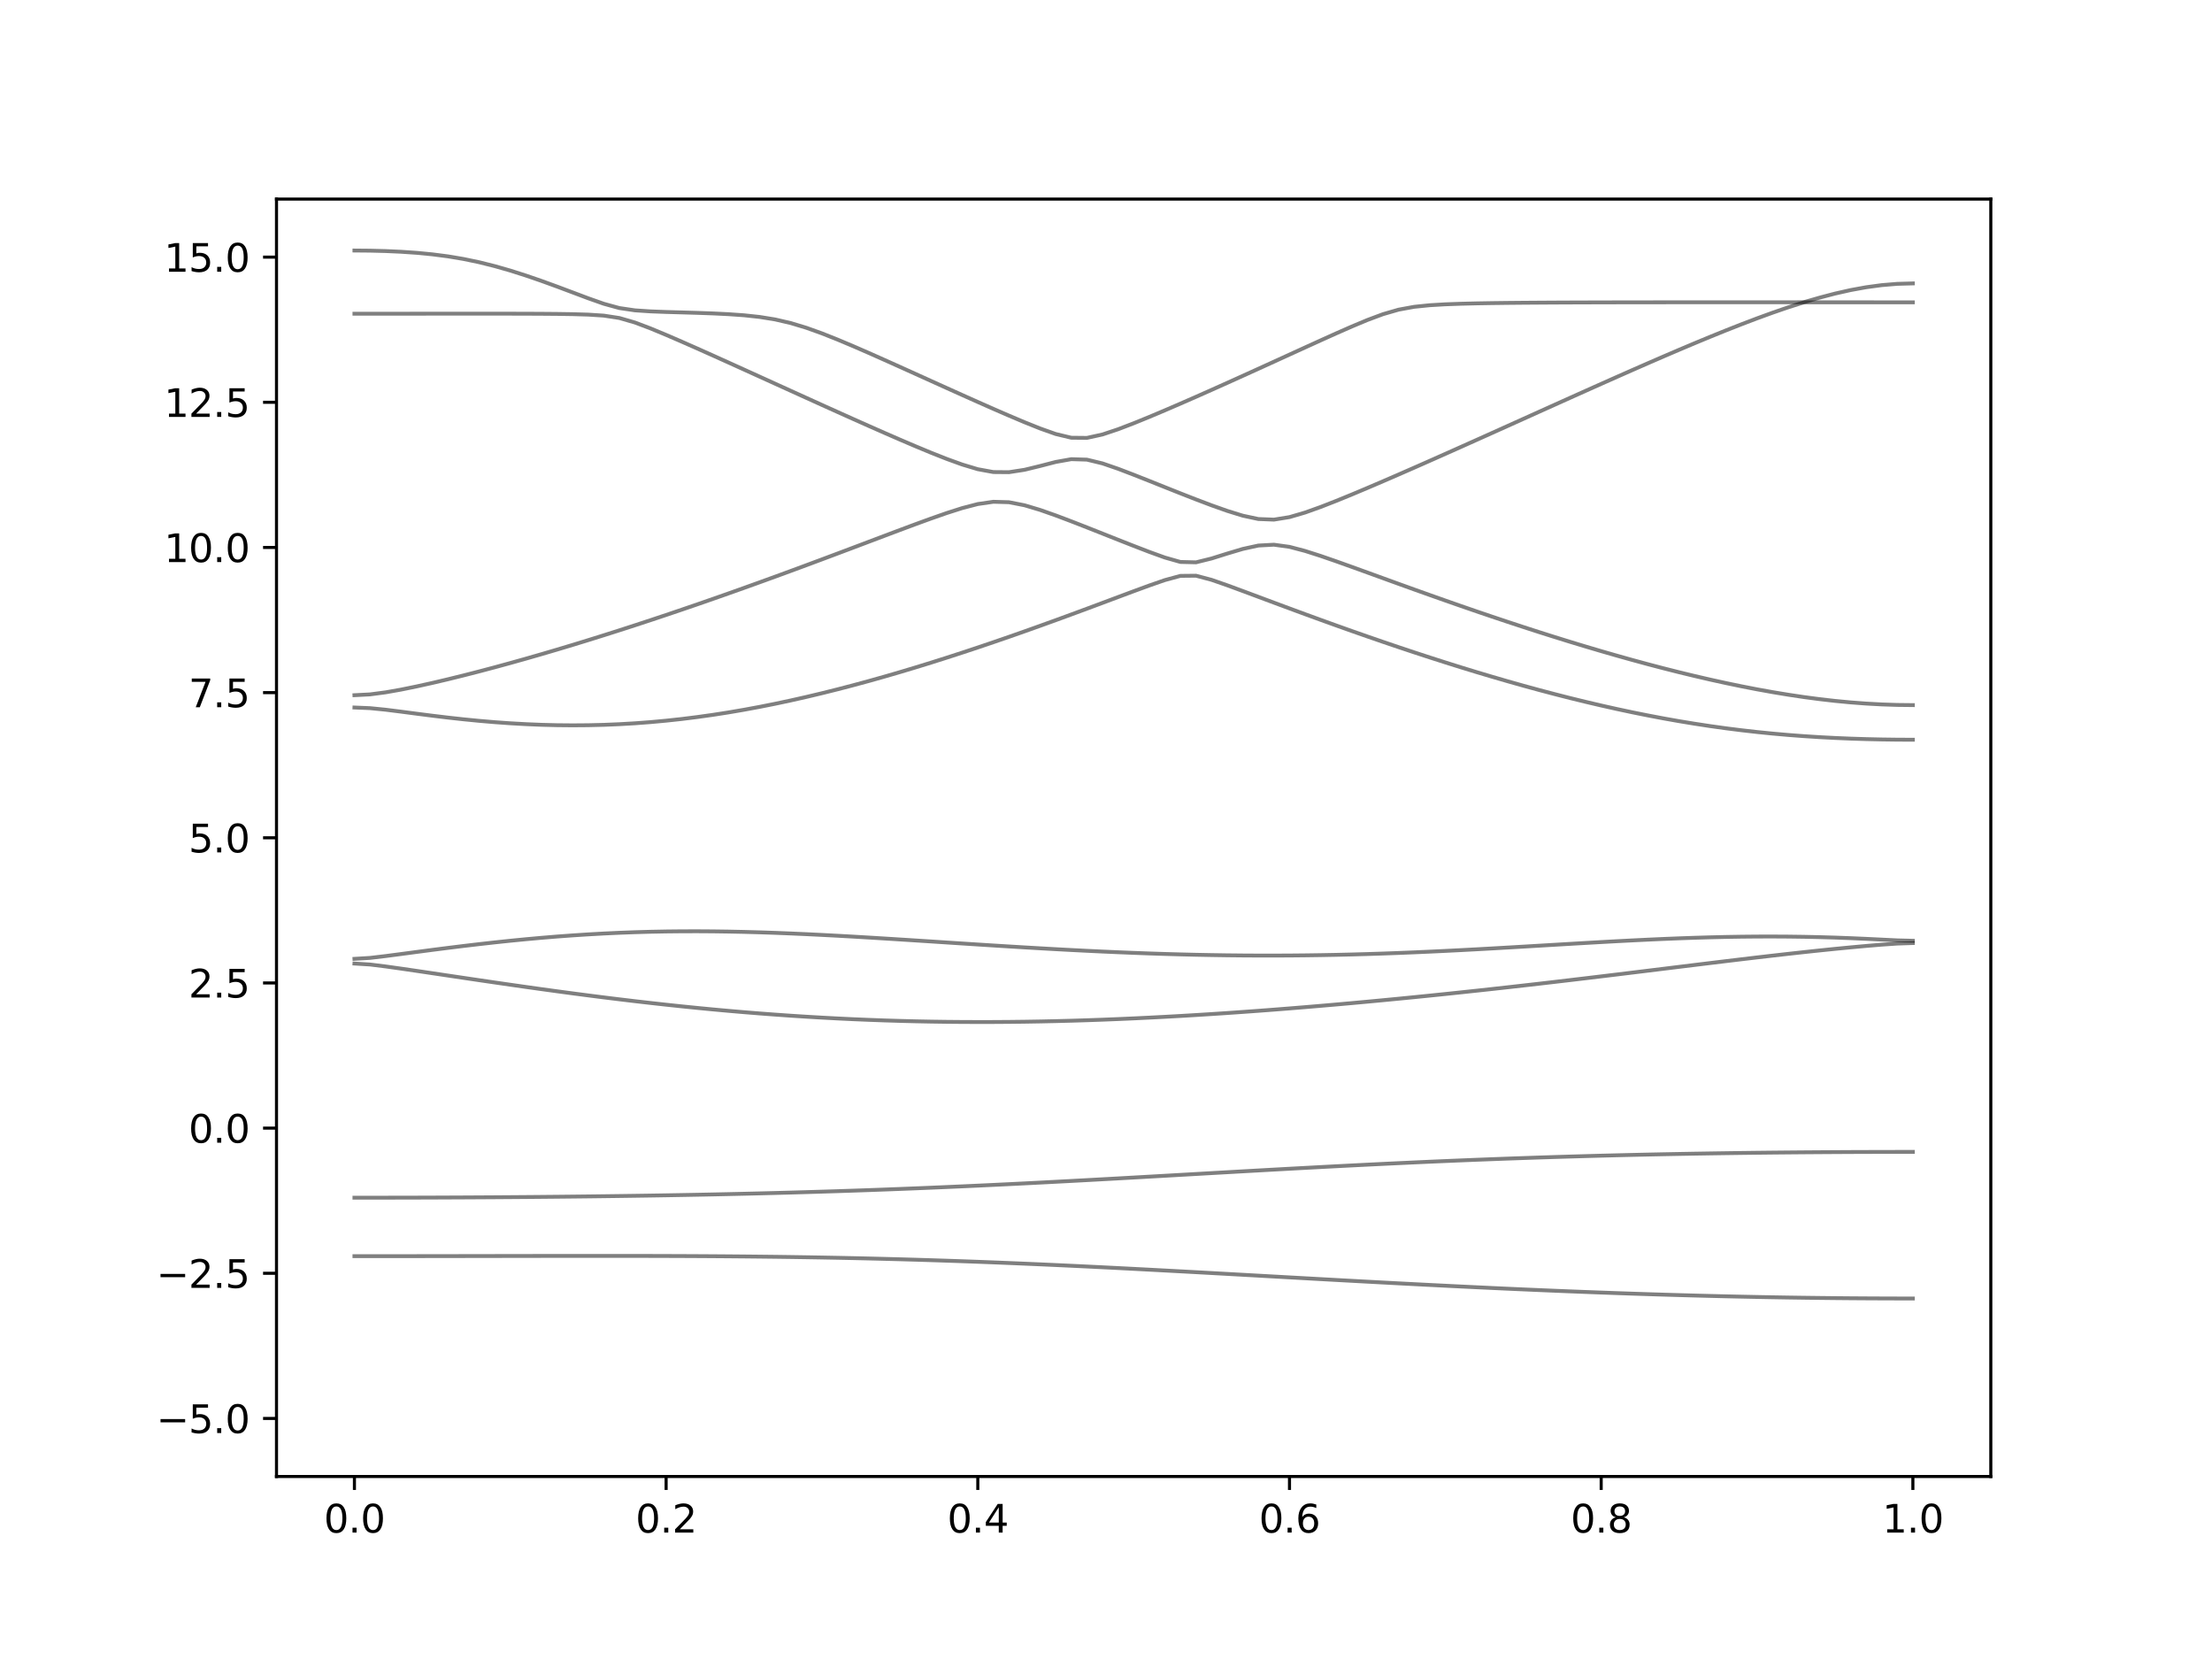 <?xml version="1.0" encoding="utf-8" standalone="no"?>
<!DOCTYPE svg PUBLIC "-//W3C//DTD SVG 1.1//EN"
  "http://www.w3.org/Graphics/SVG/1.1/DTD/svg11.dtd">
<svg xmlns:xlink="http://www.w3.org/1999/xlink" width="576pt" height="432pt" viewBox="0 0 576 432" xmlns="http://www.w3.org/2000/svg" version="1.1">
 <defs>
  <style type="text/css">*{stroke-linejoin: round; stroke-linecap: butt}</style>
 </defs>
 <g id="figure_1">
  <g id="patch_1">
   <path d="M 0 432 
L 576 432 
L 576 0 
L 0 0 
z
" style="fill: #ffffff"/>
  </g>
  <g id="axes_1">
   <g id="patch_2">
    <path d="M 72 384.48 
L 518.4 384.48 
L 518.4 51.84 
L 72 51.84 
z
" style="fill: #ffffff"/>
   </g>
   <g id="matplotlib.axis_1">
    <g id="xtick_1">
     <g id="line2d_1">
      <defs>
       <path id="mac1119eb50" d="M 0 0 
L 0 3.5 
" style="stroke: #000000; stroke-width: 0.8"/>
      </defs>
      <g>
       <use xlink:href="#mac1119eb50" x="92.291" y="384.48" style="stroke: #000000; stroke-width: 0.8"/>
      </g>
     </g>
     <g id="text_1">
      <!-- 0.0 -->
      <g transform="translate(84.339 399.078) scale(0.1 -0.1)">
       <defs>
        <path id="DejaVuSans-30" d="M 2034 4250 
Q 1547 4250 1301 3770 
Q 1056 3291 1056 2328 
Q 1056 1369 1301 889 
Q 1547 409 2034 409 
Q 2525 409 2770 889 
Q 3016 1369 3016 2328 
Q 3016 3291 2770 3770 
Q 2525 4250 2034 4250 
z
M 2034 4750 
Q 2819 4750 3233 4129 
Q 3647 3509 3647 2328 
Q 3647 1150 3233 529 
Q 2819 -91 2034 -91 
Q 1250 -91 836 529 
Q 422 1150 422 2328 
Q 422 3509 836 4129 
Q 1250 4750 2034 4750 
z
" transform="scale(0.016)"/>
        <path id="DejaVuSans-2e" d="M 684 794 
L 1344 794 
L 1344 0 
L 684 0 
L 684 794 
z
" transform="scale(0.016)"/>
       </defs>
       <use xlink:href="#DejaVuSans-30"/>
       <use xlink:href="#DejaVuSans-2e" x="63.623"/>
       <use xlink:href="#DejaVuSans-30" x="95.41"/>
      </g>
     </g>
    </g>
    <g id="xtick_2">
     <g id="line2d_2">
      <g>
       <use xlink:href="#mac1119eb50" x="173.455" y="384.48" style="stroke: #000000; stroke-width: 0.8"/>
      </g>
     </g>
     <g id="text_2">
      <!-- 0.2 -->
      <g transform="translate(165.503 399.078) scale(0.1 -0.1)">
       <defs>
        <path id="DejaVuSans-32" d="M 1228 531 
L 3431 531 
L 3431 0 
L 469 0 
L 469 531 
Q 828 903 1448 1529 
Q 2069 2156 2228 2338 
Q 2531 2678 2651 2914 
Q 2772 3150 2772 3378 
Q 2772 3750 2511 3984 
Q 2250 4219 1831 4219 
Q 1534 4219 1204 4116 
Q 875 4013 500 3803 
L 500 4441 
Q 881 4594 1212 4672 
Q 1544 4750 1819 4750 
Q 2544 4750 2975 4387 
Q 3406 4025 3406 3419 
Q 3406 3131 3298 2873 
Q 3191 2616 2906 2266 
Q 2828 2175 2409 1742 
Q 1991 1309 1228 531 
z
" transform="scale(0.016)"/>
       </defs>
       <use xlink:href="#DejaVuSans-30"/>
       <use xlink:href="#DejaVuSans-2e" x="63.623"/>
       <use xlink:href="#DejaVuSans-32" x="95.41"/>
      </g>
     </g>
    </g>
    <g id="xtick_3">
     <g id="line2d_3">
      <g>
       <use xlink:href="#mac1119eb50" x="254.618" y="384.48" style="stroke: #000000; stroke-width: 0.8"/>
      </g>
     </g>
     <g id="text_3">
      <!-- 0.4 -->
      <g transform="translate(246.667 399.078) scale(0.1 -0.1)">
       <defs>
        <path id="DejaVuSans-34" d="M 2419 4116 
L 825 1625 
L 2419 1625 
L 2419 4116 
z
M 2253 4666 
L 3047 4666 
L 3047 1625 
L 3713 1625 
L 3713 1100 
L 3047 1100 
L 3047 0 
L 2419 0 
L 2419 1100 
L 313 1100 
L 313 1709 
L 2253 4666 
z
" transform="scale(0.016)"/>
       </defs>
       <use xlink:href="#DejaVuSans-30"/>
       <use xlink:href="#DejaVuSans-2e" x="63.623"/>
       <use xlink:href="#DejaVuSans-34" x="95.41"/>
      </g>
     </g>
    </g>
    <g id="xtick_4">
     <g id="line2d_4">
      <g>
       <use xlink:href="#mac1119eb50" x="335.782" y="384.48" style="stroke: #000000; stroke-width: 0.8"/>
      </g>
     </g>
     <g id="text_4">
      <!-- 0.6 -->
      <g transform="translate(327.83 399.078) scale(0.1 -0.1)">
       <defs>
        <path id="DejaVuSans-36" d="M 2113 2584 
Q 1688 2584 1439 2293 
Q 1191 2003 1191 1497 
Q 1191 994 1439 701 
Q 1688 409 2113 409 
Q 2538 409 2786 701 
Q 3034 994 3034 1497 
Q 3034 2003 2786 2293 
Q 2538 2584 2113 2584 
z
M 3366 4563 
L 3366 3988 
Q 3128 4100 2886 4159 
Q 2644 4219 2406 4219 
Q 1781 4219 1451 3797 
Q 1122 3375 1075 2522 
Q 1259 2794 1537 2939 
Q 1816 3084 2150 3084 
Q 2853 3084 3261 2657 
Q 3669 2231 3669 1497 
Q 3669 778 3244 343 
Q 2819 -91 2113 -91 
Q 1303 -91 875 529 
Q 447 1150 447 2328 
Q 447 3434 972 4092 
Q 1497 4750 2381 4750 
Q 2619 4750 2861 4703 
Q 3103 4656 3366 4563 
z
" transform="scale(0.016)"/>
       </defs>
       <use xlink:href="#DejaVuSans-30"/>
       <use xlink:href="#DejaVuSans-2e" x="63.623"/>
       <use xlink:href="#DejaVuSans-36" x="95.41"/>
      </g>
     </g>
    </g>
    <g id="xtick_5">
     <g id="line2d_5">
      <g>
       <use xlink:href="#mac1119eb50" x="416.945" y="384.48" style="stroke: #000000; stroke-width: 0.8"/>
      </g>
     </g>
     <g id="text_5">
      <!-- 0.8 -->
      <g transform="translate(408.994 399.078) scale(0.1 -0.1)">
       <defs>
        <path id="DejaVuSans-38" d="M 2034 2216 
Q 1584 2216 1326 1975 
Q 1069 1734 1069 1313 
Q 1069 891 1326 650 
Q 1584 409 2034 409 
Q 2484 409 2743 651 
Q 3003 894 3003 1313 
Q 3003 1734 2745 1975 
Q 2488 2216 2034 2216 
z
M 1403 2484 
Q 997 2584 770 2862 
Q 544 3141 544 3541 
Q 544 4100 942 4425 
Q 1341 4750 2034 4750 
Q 2731 4750 3128 4425 
Q 3525 4100 3525 3541 
Q 3525 3141 3298 2862 
Q 3072 2584 2669 2484 
Q 3125 2378 3379 2068 
Q 3634 1759 3634 1313 
Q 3634 634 3220 271 
Q 2806 -91 2034 -91 
Q 1263 -91 848 271 
Q 434 634 434 1313 
Q 434 1759 690 2068 
Q 947 2378 1403 2484 
z
M 1172 3481 
Q 1172 3119 1398 2916 
Q 1625 2713 2034 2713 
Q 2441 2713 2670 2916 
Q 2900 3119 2900 3481 
Q 2900 3844 2670 4047 
Q 2441 4250 2034 4250 
Q 1625 4250 1398 4047 
Q 1172 3844 1172 3481 
z
" transform="scale(0.016)"/>
       </defs>
       <use xlink:href="#DejaVuSans-30"/>
       <use xlink:href="#DejaVuSans-2e" x="63.623"/>
       <use xlink:href="#DejaVuSans-38" x="95.41"/>
      </g>
     </g>
    </g>
    <g id="xtick_6">
     <g id="line2d_6">
      <g>
       <use xlink:href="#mac1119eb50" x="498.109" y="384.48" style="stroke: #000000; stroke-width: 0.8"/>
      </g>
     </g>
     <g id="text_6">
      <!-- 1.0 -->
      <g transform="translate(490.158 399.078) scale(0.1 -0.1)">
       <defs>
        <path id="DejaVuSans-31" d="M 794 531 
L 1825 531 
L 1825 4091 
L 703 3866 
L 703 4441 
L 1819 4666 
L 2450 4666 
L 2450 531 
L 3481 531 
L 3481 0 
L 794 0 
L 794 531 
z
" transform="scale(0.016)"/>
       </defs>
       <use xlink:href="#DejaVuSans-31"/>
       <use xlink:href="#DejaVuSans-2e" x="63.623"/>
       <use xlink:href="#DejaVuSans-30" x="95.41"/>
      </g>
     </g>
    </g>
   </g>
   <g id="matplotlib.axis_2">
    <g id="ytick_1">
     <g id="line2d_7">
      <defs>
       <path id="m97a6ce54f8" d="M 0 0 
L -3.5 0 
" style="stroke: #000000; stroke-width: 0.8"/>
      </defs>
      <g>
       <use xlink:href="#m97a6ce54f8" x="72" y="369.36" style="stroke: #000000; stroke-width: 0.8"/>
      </g>
     </g>
     <g id="text_7">
      <!-- −5.0 -->
      <g transform="translate(40.717 373.159) scale(0.1 -0.1)">
       <defs>
        <path id="DejaVuSans-2212" d="M 678 2272 
L 4684 2272 
L 4684 1741 
L 678 1741 
L 678 2272 
z
" transform="scale(0.016)"/>
        <path id="DejaVuSans-35" d="M 691 4666 
L 3169 4666 
L 3169 4134 
L 1269 4134 
L 1269 2991 
Q 1406 3038 1543 3061 
Q 1681 3084 1819 3084 
Q 2600 3084 3056 2656 
Q 3513 2228 3513 1497 
Q 3513 744 3044 326 
Q 2575 -91 1722 -91 
Q 1428 -91 1123 -41 
Q 819 9 494 109 
L 494 744 
Q 775 591 1075 516 
Q 1375 441 1709 441 
Q 2250 441 2565 725 
Q 2881 1009 2881 1497 
Q 2881 1984 2565 2268 
Q 2250 2553 1709 2553 
Q 1456 2553 1204 2497 
Q 953 2441 691 2322 
L 691 4666 
z
" transform="scale(0.016)"/>
       </defs>
       <use xlink:href="#DejaVuSans-2212"/>
       <use xlink:href="#DejaVuSans-35" x="83.789"/>
       <use xlink:href="#DejaVuSans-2e" x="147.412"/>
       <use xlink:href="#DejaVuSans-30" x="179.199"/>
      </g>
     </g>
    </g>
    <g id="ytick_2">
     <g id="line2d_8">
      <g>
       <use xlink:href="#m97a6ce54f8" x="72" y="331.56" style="stroke: #000000; stroke-width: 0.8"/>
      </g>
     </g>
     <g id="text_8">
      <!-- −2.5 -->
      <g transform="translate(40.717 335.359) scale(0.1 -0.1)">
       <use xlink:href="#DejaVuSans-2212"/>
       <use xlink:href="#DejaVuSans-32" x="83.789"/>
       <use xlink:href="#DejaVuSans-2e" x="147.412"/>
       <use xlink:href="#DejaVuSans-35" x="179.199"/>
      </g>
     </g>
    </g>
    <g id="ytick_3">
     <g id="line2d_9">
      <g>
       <use xlink:href="#m97a6ce54f8" x="72" y="293.76" style="stroke: #000000; stroke-width: 0.8"/>
      </g>
     </g>
     <g id="text_9">
      <!-- 0.0 -->
      <g transform="translate(49.097 297.559) scale(0.1 -0.1)">
       <use xlink:href="#DejaVuSans-30"/>
       <use xlink:href="#DejaVuSans-2e" x="63.623"/>
       <use xlink:href="#DejaVuSans-30" x="95.41"/>
      </g>
     </g>
    </g>
    <g id="ytick_4">
     <g id="line2d_10">
      <g>
       <use xlink:href="#m97a6ce54f8" x="72" y="255.96" style="stroke: #000000; stroke-width: 0.8"/>
      </g>
     </g>
     <g id="text_10">
      <!-- 2.5 -->
      <g transform="translate(49.097 259.759) scale(0.1 -0.1)">
       <use xlink:href="#DejaVuSans-32"/>
       <use xlink:href="#DejaVuSans-2e" x="63.623"/>
       <use xlink:href="#DejaVuSans-35" x="95.41"/>
      </g>
     </g>
    </g>
    <g id="ytick_5">
     <g id="line2d_11">
      <g>
       <use xlink:href="#m97a6ce54f8" x="72" y="218.16" style="stroke: #000000; stroke-width: 0.8"/>
      </g>
     </g>
     <g id="text_11">
      <!-- 5.0 -->
      <g transform="translate(49.097 221.959) scale(0.1 -0.1)">
       <use xlink:href="#DejaVuSans-35"/>
       <use xlink:href="#DejaVuSans-2e" x="63.623"/>
       <use xlink:href="#DejaVuSans-30" x="95.41"/>
      </g>
     </g>
    </g>
    <g id="ytick_6">
     <g id="line2d_12">
      <g>
       <use xlink:href="#m97a6ce54f8" x="72" y="180.36" style="stroke: #000000; stroke-width: 0.8"/>
      </g>
     </g>
     <g id="text_12">
      <!-- 7.5 -->
      <g transform="translate(49.097 184.159) scale(0.1 -0.1)">
       <defs>
        <path id="DejaVuSans-37" d="M 525 4666 
L 3525 4666 
L 3525 4397 
L 1831 0 
L 1172 0 
L 2766 4134 
L 525 4134 
L 525 4666 
z
" transform="scale(0.016)"/>
       </defs>
       <use xlink:href="#DejaVuSans-37"/>
       <use xlink:href="#DejaVuSans-2e" x="63.623"/>
       <use xlink:href="#DejaVuSans-35" x="95.41"/>
      </g>
     </g>
    </g>
    <g id="ytick_7">
     <g id="line2d_13">
      <g>
       <use xlink:href="#m97a6ce54f8" x="72" y="142.56" style="stroke: #000000; stroke-width: 0.8"/>
      </g>
     </g>
     <g id="text_13">
      <!-- 10.0 -->
      <g transform="translate(42.734 146.359) scale(0.1 -0.1)">
       <use xlink:href="#DejaVuSans-31"/>
       <use xlink:href="#DejaVuSans-30" x="63.623"/>
       <use xlink:href="#DejaVuSans-2e" x="127.246"/>
       <use xlink:href="#DejaVuSans-30" x="159.033"/>
      </g>
     </g>
    </g>
    <g id="ytick_8">
     <g id="line2d_14">
      <g>
       <use xlink:href="#m97a6ce54f8" x="72" y="104.76" style="stroke: #000000; stroke-width: 0.8"/>
      </g>
     </g>
     <g id="text_14">
      <!-- 12.5 -->
      <g transform="translate(42.734 108.559) scale(0.1 -0.1)">
       <use xlink:href="#DejaVuSans-31"/>
       <use xlink:href="#DejaVuSans-32" x="63.623"/>
       <use xlink:href="#DejaVuSans-2e" x="127.246"/>
       <use xlink:href="#DejaVuSans-35" x="159.033"/>
      </g>
     </g>
    </g>
    <g id="ytick_9">
     <g id="line2d_15">
      <g>
       <use xlink:href="#m97a6ce54f8" x="72" y="66.96" style="stroke: #000000; stroke-width: 0.8"/>
      </g>
     </g>
     <g id="text_15">
      <!-- 15.0 -->
      <g transform="translate(42.734 70.759) scale(0.1 -0.1)">
       <use xlink:href="#DejaVuSans-31"/>
       <use xlink:href="#DejaVuSans-35" x="63.623"/>
       <use xlink:href="#DejaVuSans-2e" x="127.246"/>
       <use xlink:href="#DejaVuSans-30" x="159.033"/>
      </g>
     </g>
    </g>
   </g>
   <g id="line2d_16">
    <path d="M 92.291 327.1 
L 96.349 327.1 
L 100.407 327.098 
L 104.465 327.095 
L 108.524 327.092 
L 112.582 327.088 
L 116.64 327.081 
L 120.698 327.075 
L 124.756 327.069 
L 128.815 327.062 
L 132.873 327.056 
L 136.931 327.048 
L 140.989 327.044 
L 145.047 327.038 
L 149.105 327.035 
L 153.164 327.032 
L 157.222 327.032 
L 161.28 327.033 
L 165.338 327.038 
L 169.396 327.045 
L 173.455 327.056 
L 177.513 327.071 
L 181.571 327.091 
L 185.629 327.115 
L 189.687 327.145 
L 193.745 327.18 
L 197.804 327.221 
L 201.862 327.267 
L 205.92 327.322 
L 209.978 327.384 
L 214.036 327.452 
L 218.095 327.527 
L 222.153 327.611 
L 226.211 327.703 
L 230.269 327.803 
L 234.327 327.91 
L 238.385 328.026 
L 242.444 328.15 
L 246.502 328.282 
L 250.56 328.421 
L 254.618 328.569 
L 258.676 328.723 
L 262.735 328.887 
L 266.793 329.056 
L 270.851 329.232 
L 274.909 329.414 
L 278.967 329.602 
L 283.025 329.795 
L 287.084 329.995 
L 291.142 330.199 
L 295.2 330.408 
L 299.258 330.62 
L 303.316 330.836 
L 307.375 331.053 
L 311.433 331.274 
L 315.491 331.498 
L 319.549 331.722 
L 323.607 331.949 
L 327.665 332.175 
L 331.724 332.402 
L 335.782 332.629 
L 339.84 332.854 
L 343.898 333.08 
L 347.956 333.303 
L 352.015 333.526 
L 356.073 333.746 
L 360.131 333.964 
L 364.189 334.179 
L 368.247 334.39 
L 372.305 334.598 
L 376.364 334.802 
L 380.422 335.003 
L 384.48 335.198 
L 388.538 335.39 
L 392.596 335.576 
L 396.655 335.757 
L 400.713 335.933 
L 404.771 336.104 
L 408.829 336.268 
L 412.887 336.427 
L 416.945 336.578 
L 421.004 336.725 
L 425.062 336.864 
L 429.12 336.997 
L 433.178 337.123 
L 437.236 337.242 
L 441.295 337.354 
L 445.353 337.458 
L 449.411 337.557 
L 453.469 337.646 
L 457.527 337.729 
L 461.585 337.803 
L 465.644 337.871 
L 469.702 337.93 
L 473.76 337.981 
L 477.818 338.025 
L 481.876 338.062 
L 485.935 338.089 
L 489.993 338.108 
L 494.051 338.121 
L 498.109 338.125 
" clip-path="url(#pba75ee2665)" style="fill: none; stroke: #000000; stroke-opacity: 0.5; stroke-linecap: square"/>
   </g>
   <g id="line2d_17">
    <path d="M 92.291 311.878 
L 96.349 311.877 
L 100.407 311.872 
L 104.465 311.866 
L 108.524 311.856 
L 112.582 311.844 
L 116.64 311.827 
L 120.698 311.809 
L 124.756 311.786 
L 128.815 311.762 
L 132.873 311.733 
L 136.931 311.703 
L 140.989 311.668 
L 145.047 311.63 
L 149.105 311.588 
L 153.164 311.543 
L 157.222 311.493 
L 161.28 311.44 
L 165.338 311.382 
L 169.396 311.322 
L 173.455 311.255 
L 177.513 311.184 
L 181.571 311.109 
L 185.629 311.029 
L 189.687 310.942 
L 193.745 310.85 
L 197.804 310.753 
L 201.862 310.651 
L 205.92 310.542 
L 209.978 310.425 
L 214.036 310.304 
L 218.095 310.177 
L 222.153 310.043 
L 226.211 309.902 
L 230.269 309.755 
L 234.327 309.601 
L 238.385 309.441 
L 242.444 309.275 
L 246.502 309.101 
L 250.56 308.922 
L 254.618 308.738 
L 258.676 308.547 
L 262.735 308.351 
L 266.793 308.15 
L 270.851 307.943 
L 274.909 307.732 
L 278.967 307.518 
L 283.025 307.3 
L 287.084 307.078 
L 291.142 306.854 
L 295.2 306.627 
L 299.258 306.397 
L 303.316 306.167 
L 307.375 305.936 
L 311.433 305.705 
L 315.491 305.473 
L 319.549 305.244 
L 323.607 305.014 
L 327.665 304.786 
L 331.724 304.56 
L 335.782 304.336 
L 339.84 304.117 
L 343.898 303.899 
L 347.956 303.686 
L 352.015 303.478 
L 356.073 303.275 
L 360.131 303.075 
L 364.189 302.882 
L 368.247 302.694 
L 372.305 302.511 
L 376.364 302.336 
L 380.422 302.165 
L 384.48 302.002 
L 388.538 301.846 
L 392.596 301.695 
L 396.655 301.553 
L 400.713 301.415 
L 404.771 301.285 
L 408.829 301.163 
L 412.887 301.046 
L 416.945 300.936 
L 421.004 300.833 
L 425.062 300.736 
L 429.12 300.646 
L 433.178 300.561 
L 437.236 300.484 
L 441.295 300.411 
L 445.353 300.345 
L 449.411 300.284 
L 453.469 300.228 
L 457.527 300.178 
L 461.585 300.133 
L 465.644 300.094 
L 469.702 300.059 
L 473.76 300.03 
L 477.818 300.005 
L 481.876 299.983 
L 485.935 299.968 
L 489.993 299.958 
L 494.051 299.95 
L 498.109 299.949 
" clip-path="url(#pba75ee2665)" style="fill: none; stroke: #000000; stroke-opacity: 0.5; stroke-linecap: square"/>
   </g>
   <g id="line2d_18">
    <path d="M 92.291 250.904 
L 96.349 251.155 
L 100.407 251.658 
L 104.465 252.23 
L 108.524 252.823 
L 112.582 253.426 
L 116.64 254.031 
L 120.698 254.635 
L 124.756 255.236 
L 128.815 255.831 
L 132.873 256.42 
L 136.931 257 
L 140.989 257.569 
L 145.047 258.127 
L 149.105 258.673 
L 153.164 259.203 
L 157.222 259.72 
L 161.28 260.221 
L 165.338 260.706 
L 169.396 261.172 
L 173.455 261.621 
L 177.513 262.052 
L 181.571 262.462 
L 185.629 262.852 
L 189.687 263.222 
L 193.745 263.571 
L 197.804 263.898 
L 201.862 264.203 
L 205.92 264.488 
L 209.978 264.749 
L 214.036 264.988 
L 218.095 265.204 
L 222.153 265.398 
L 226.211 265.567 
L 230.269 265.715 
L 234.327 265.841 
L 238.385 265.944 
L 242.444 266.025 
L 246.502 266.083 
L 250.56 266.119 
L 254.618 266.134 
L 258.676 266.128 
L 262.735 266.101 
L 266.793 266.054 
L 270.851 265.986 
L 274.909 265.898 
L 278.967 265.793 
L 283.025 265.667 
L 287.084 265.523 
L 291.142 265.363 
L 295.2 265.185 
L 299.258 264.99 
L 303.316 264.779 
L 307.375 264.554 
L 311.433 264.314 
L 315.491 264.058 
L 319.549 263.791 
L 323.607 263.508 
L 327.665 263.215 
L 331.724 262.908 
L 335.782 262.589 
L 339.84 262.259 
L 343.898 261.917 
L 347.956 261.566 
L 352.015 261.205 
L 356.073 260.833 
L 360.131 260.452 
L 364.189 260.061 
L 368.247 259.661 
L 372.305 259.253 
L 376.364 258.836 
L 380.422 258.409 
L 384.48 257.975 
L 388.538 257.534 
L 392.596 257.085 
L 396.655 256.627 
L 400.713 256.164 
L 404.771 255.692 
L 408.829 255.216 
L 412.887 254.734 
L 416.945 254.247 
L 421.004 253.756 
L 425.062 253.261 
L 429.12 252.764 
L 433.178 252.266 
L 437.236 251.767 
L 441.295 251.268 
L 445.353 250.772 
L 449.411 250.281 
L 453.469 249.794 
L 457.527 249.313 
L 461.585 248.843 
L 465.644 248.382 
L 469.702 247.934 
L 473.76 247.502 
L 477.818 247.086 
L 481.876 246.693 
L 485.935 246.323 
L 489.993 245.985 
L 494.051 245.704 
L 498.109 245.57 
" clip-path="url(#pba75ee2665)" style="fill: none; stroke: #000000; stroke-opacity: 0.5; stroke-linecap: square"/>
   </g>
   <g id="line2d_19">
    <path d="M 92.291 249.681 
L 96.349 249.436 
L 100.407 248.955 
L 104.465 248.423 
L 108.524 247.883 
L 112.582 247.349 
L 116.64 246.831 
L 120.698 246.33 
L 124.756 245.851 
L 128.815 245.397 
L 132.873 244.969 
L 136.931 244.572 
L 140.989 244.206 
L 145.047 243.872 
L 149.105 243.574 
L 153.164 243.311 
L 157.222 243.085 
L 161.28 242.896 
L 165.338 242.744 
L 169.396 242.63 
L 173.455 242.552 
L 177.513 242.509 
L 181.571 242.5 
L 185.629 242.526 
L 189.687 242.582 
L 193.745 242.666 
L 197.804 242.778 
L 201.862 242.914 
L 205.92 243.075 
L 209.978 243.255 
L 214.036 243.453 
L 218.095 243.666 
L 222.153 243.893 
L 226.211 244.132 
L 230.269 244.38 
L 234.327 244.634 
L 238.385 244.894 
L 242.444 245.155 
L 246.502 245.42 
L 250.56 245.683 
L 254.618 245.945 
L 258.676 246.202 
L 262.735 246.454 
L 266.793 246.699 
L 270.851 246.936 
L 274.909 247.165 
L 278.967 247.382 
L 283.025 247.588 
L 287.084 247.782 
L 291.142 247.96 
L 295.2 248.125 
L 299.258 248.275 
L 303.316 248.408 
L 307.375 248.522 
L 311.433 248.621 
L 315.491 248.699 
L 319.549 248.761 
L 323.607 248.802 
L 327.665 248.825 
L 331.724 248.826 
L 335.782 248.81 
L 339.84 248.772 
L 343.898 248.714 
L 347.956 248.639 
L 352.015 248.544 
L 356.073 248.43 
L 360.131 248.299 
L 364.189 248.151 
L 368.247 247.986 
L 372.305 247.807 
L 376.364 247.615 
L 380.422 247.41 
L 384.48 247.195 
L 388.538 246.97 
L 392.596 246.738 
L 396.655 246.501 
L 400.713 246.261 
L 404.771 246.02 
L 408.829 245.78 
L 412.887 245.544 
L 416.945 245.312 
L 421.004 245.09 
L 425.062 244.88 
L 429.12 244.682 
L 433.178 244.499 
L 437.236 244.336 
L 441.295 244.194 
L 445.353 244.074 
L 449.411 243.979 
L 453.469 243.912 
L 457.527 243.873 
L 461.585 243.864 
L 465.644 243.887 
L 469.702 243.941 
L 473.76 244.027 
L 477.818 244.145 
L 481.876 244.295 
L 485.935 244.472 
L 489.993 244.67 
L 494.051 244.868 
L 498.109 244.975 
" clip-path="url(#pba75ee2665)" style="fill: none; stroke: #000000; stroke-opacity: 0.5; stroke-linecap: square"/>
   </g>
   <g id="line2d_20">
    <path d="M 92.291 184.235 
L 96.349 184.402 
L 100.407 184.808 
L 104.465 185.318 
L 108.524 185.852 
L 112.582 186.37 
L 116.64 186.86 
L 120.698 187.306 
L 124.756 187.705 
L 128.815 188.052 
L 132.873 188.34 
L 136.931 188.569 
L 140.989 188.736 
L 145.047 188.839 
L 149.105 188.876 
L 153.164 188.844 
L 157.222 188.746 
L 161.28 188.578 
L 165.338 188.342 
L 169.396 188.036 
L 173.455 187.663 
L 177.513 187.223 
L 181.571 186.716 
L 185.629 186.146 
L 189.687 185.513 
L 193.745 184.819 
L 197.804 184.066 
L 201.862 183.257 
L 205.92 182.394 
L 209.978 181.479 
L 214.036 180.513 
L 218.095 179.5 
L 222.153 178.443 
L 226.211 177.342 
L 230.269 176.2 
L 234.327 175.02 
L 238.385 173.802 
L 242.444 172.551 
L 246.502 171.265 
L 250.56 169.948 
L 254.618 168.603 
L 258.676 167.228 
L 262.735 165.83 
L 266.793 164.405 
L 270.851 162.958 
L 274.909 161.492 
L 278.967 160.005 
L 283.025 158.506 
L 287.084 156.992 
L 291.142 155.472 
L 295.2 153.957 
L 299.258 152.467 
L 303.316 151.056 
L 307.375 149.955 
L 311.433 149.913 
L 315.491 150.991 
L 319.549 152.403 
L 323.607 153.897 
L 327.665 155.412 
L 331.724 156.929 
L 335.782 158.436 
L 339.84 159.931 
L 343.898 161.412 
L 347.956 162.874 
L 352.015 164.318 
L 356.073 165.74 
L 360.131 167.141 
L 364.189 168.518 
L 368.247 169.871 
L 372.305 171.197 
L 376.364 172.498 
L 380.422 173.771 
L 384.48 175.012 
L 388.538 176.223 
L 392.596 177.403 
L 396.655 178.549 
L 400.713 179.658 
L 404.771 180.73 
L 408.829 181.766 
L 412.887 182.76 
L 416.945 183.712 
L 421.004 184.621 
L 425.062 185.486 
L 429.12 186.302 
L 433.178 187.072 
L 437.236 187.791 
L 441.295 188.46 
L 445.353 189.078 
L 449.411 189.644 
L 453.469 190.156 
L 457.527 190.616 
L 461.585 191.024 
L 465.644 191.382 
L 469.702 191.689 
L 473.76 191.949 
L 477.818 192.163 
L 481.876 192.334 
L 485.935 192.462 
L 489.993 192.553 
L 494.051 192.607 
L 498.109 192.624 
" clip-path="url(#pba75ee2665)" style="fill: none; stroke: #000000; stroke-opacity: 0.5; stroke-linecap: square"/>
   </g>
   <g id="line2d_21">
    <path d="M 92.291 181.027 
L 96.349 180.818 
L 100.407 180.284 
L 104.465 179.565 
L 108.524 178.736 
L 112.582 177.836 
L 116.64 176.881 
L 120.698 175.88 
L 124.756 174.84 
L 128.815 173.765 
L 132.873 172.656 
L 136.931 171.518 
L 140.989 170.351 
L 145.047 169.158 
L 149.105 167.937 
L 153.164 166.693 
L 157.222 165.424 
L 161.28 164.135 
L 165.338 162.822 
L 169.396 161.489 
L 173.455 160.134 
L 177.513 158.761 
L 181.571 157.37 
L 185.629 155.961 
L 189.687 154.534 
L 193.745 153.091 
L 197.804 151.632 
L 201.862 150.159 
L 205.92 148.672 
L 209.978 147.172 
L 214.036 145.66 
L 218.095 144.139 
L 222.153 142.61 
L 226.211 141.077 
L 230.269 139.544 
L 234.327 138.015 
L 238.385 136.503 
L 242.444 135.023 
L 246.502 133.604 
L 250.56 132.307 
L 254.618 131.25 
L 258.676 130.661 
L 262.735 130.777 
L 266.793 131.574 
L 270.851 132.789 
L 274.909 134.218 
L 278.967 135.751 
L 283.025 137.335 
L 287.084 138.94 
L 291.142 140.551 
L 295.2 142.147 
L 299.258 143.708 
L 303.316 145.177 
L 307.375 146.332 
L 311.433 146.431 
L 315.491 145.428 
L 319.549 144.154 
L 323.607 142.943 
L 327.665 142.058 
L 331.724 141.839 
L 335.782 142.401 
L 339.84 143.467 
L 343.898 144.766 
L 347.956 146.169 
L 352.015 147.619 
L 356.073 149.087 
L 360.131 150.562 
L 364.189 152.033 
L 368.247 153.495 
L 372.305 154.943 
L 376.364 156.378 
L 380.422 157.796 
L 384.48 159.197 
L 388.538 160.575 
L 392.596 161.933 
L 396.655 163.268 
L 400.713 164.579 
L 404.771 165.864 
L 408.829 167.124 
L 412.887 168.353 
L 416.945 169.554 
L 421.004 170.724 
L 425.062 171.86 
L 429.12 172.962 
L 433.178 174.026 
L 437.236 175.051 
L 441.295 176.034 
L 445.353 176.975 
L 449.411 177.867 
L 453.469 178.71 
L 457.527 179.5 
L 461.585 180.231 
L 465.644 180.904 
L 469.702 181.511 
L 473.76 182.049 
L 477.818 182.515 
L 481.876 182.902 
L 485.935 183.209 
L 489.993 183.429 
L 494.051 183.564 
L 498.109 183.609 
" clip-path="url(#pba75ee2665)" style="fill: none; stroke: #000000; stroke-opacity: 0.5; stroke-linecap: square"/>
   </g>
   <g id="line2d_22">
    <path d="M 92.291 81.69 
L 96.349 81.69 
L 100.407 81.688 
L 104.465 81.687 
L 108.524 81.685 
L 112.582 81.682 
L 116.64 81.679 
L 120.698 81.678 
L 124.756 81.676 
L 128.815 81.678 
L 132.873 81.682 
L 136.931 81.691 
L 140.989 81.71 
L 145.047 81.743 
L 149.105 81.805 
L 153.164 81.924 
L 157.222 82.186 
L 161.28 82.809 
L 165.338 83.984 
L 169.396 85.52 
L 173.455 87.206 
L 177.513 88.963 
L 181.571 90.754 
L 185.629 92.569 
L 189.687 94.398 
L 193.745 96.237 
L 197.804 98.08 
L 201.862 99.925 
L 205.92 101.769 
L 209.978 103.612 
L 214.036 105.451 
L 218.095 107.281 
L 222.153 109.102 
L 226.211 110.911 
L 230.269 112.701 
L 234.327 114.469 
L 238.385 116.203 
L 242.444 117.887 
L 246.502 119.493 
L 250.56 120.963 
L 254.618 122.18 
L 258.676 122.922 
L 262.735 122.957 
L 266.793 122.331 
L 270.851 121.341 
L 274.909 120.293 
L 278.967 119.567 
L 283.025 119.688 
L 287.084 120.671 
L 291.142 122.068 
L 295.2 123.619 
L 299.258 125.226 
L 303.316 126.85 
L 307.375 128.464 
L 311.433 130.051 
L 315.491 131.586 
L 319.549 133.025 
L 323.607 134.28 
L 327.665 135.15 
L 331.724 135.31 
L 335.782 134.654 
L 339.84 133.464 
L 343.898 132.011 
L 347.956 130.426 
L 352.015 128.766 
L 356.073 127.06 
L 360.131 125.323 
L 364.189 123.563 
L 368.247 121.785 
L 372.305 119.993 
L 376.364 118.191 
L 380.422 116.38 
L 384.48 114.562 
L 388.538 112.739 
L 392.596 110.912 
L 396.655 109.083 
L 400.713 107.253 
L 404.771 105.425 
L 408.829 103.599 
L 412.887 101.778 
L 416.945 99.964 
L 421.004 98.159 
L 425.062 96.365 
L 429.12 94.586 
L 433.178 92.824 
L 437.236 91.084 
L 441.295 89.369 
L 445.353 87.688 
L 449.411 86.044 
L 453.469 84.446 
L 457.527 82.903 
L 461.585 81.424 
L 465.644 80.024 
L 469.702 78.735 
L 473.76 78.719 
L 477.818 78.719 
L 481.876 78.72 
L 485.935 78.72 
L 489.993 78.722 
L 494.051 78.722 
L 498.109 78.722 
" clip-path="url(#pba75ee2665)" style="fill: none; stroke: #000000; stroke-opacity: 0.5; stroke-linecap: square"/>
   </g>
   <g id="line2d_23">
    <path d="M 92.291 65.236 
L 96.349 65.271 
L 100.407 65.375 
L 104.465 65.56 
L 108.524 65.838 
L 112.582 66.23 
L 116.64 66.756 
L 120.698 67.436 
L 124.756 68.283 
L 128.815 69.295 
L 132.873 70.456 
L 136.931 71.749 
L 140.989 73.144 
L 145.047 74.62 
L 149.105 76.142 
L 153.164 77.668 
L 157.222 79.1 
L 161.28 80.216 
L 165.338 80.814 
L 169.396 81.085 
L 173.455 81.238 
L 177.513 81.353 
L 181.571 81.471 
L 185.629 81.614 
L 189.687 81.811 
L 193.745 82.098 
L 197.804 82.534 
L 201.862 83.19 
L 205.92 84.13 
L 209.978 85.357 
L 214.036 86.813 
L 218.095 88.426 
L 222.153 90.134 
L 226.211 91.902 
L 230.269 93.706 
L 234.327 95.528 
L 238.385 97.362 
L 242.444 99.199 
L 246.502 101.033 
L 250.56 102.859 
L 254.618 104.674 
L 258.676 106.469 
L 262.735 108.233 
L 266.793 109.949 
L 270.851 111.576 
L 274.909 113.014 
L 278.967 113.986 
L 283.025 114.026 
L 287.084 113.135 
L 291.142 111.78 
L 295.2 110.224 
L 299.258 108.57 
L 303.316 106.857 
L 307.375 105.106 
L 311.433 103.327 
L 315.491 101.526 
L 319.549 99.708 
L 323.607 97.877 
L 327.665 96.036 
L 331.724 94.187 
L 335.782 92.331 
L 339.84 90.479 
L 343.898 88.633 
L 347.956 86.805 
L 352.015 85.021 
L 356.073 83.323 
L 360.131 81.809 
L 364.189 80.636 
L 368.247 79.892 
L 372.305 79.478 
L 376.364 79.24 
L 380.422 79.094 
L 384.48 78.996 
L 388.538 78.927 
L 392.596 78.876 
L 396.655 78.838 
L 400.713 78.81 
L 404.771 78.785 
L 408.829 78.767 
L 412.887 78.754 
L 416.945 78.743 
L 421.004 78.734 
L 425.062 78.726 
L 429.12 78.722 
L 433.178 78.719 
L 437.236 78.716 
L 441.295 78.714 
L 445.353 78.714 
L 449.411 78.713 
L 453.469 78.714 
L 457.527 78.714 
L 461.585 78.714 
L 465.644 78.716 
L 469.702 78.699 
L 473.76 77.521 
L 477.818 76.455 
L 481.876 75.539 
L 485.935 74.798 
L 489.993 74.249 
L 494.051 73.912 
L 498.109 73.799 
" clip-path="url(#pba75ee2665)" style="fill: none; stroke: #000000; stroke-opacity: 0.5; stroke-linecap: square"/>
   </g>
   <g id="patch_3">
    <path d="M 72 384.48 
L 72 51.84 
" style="fill: none; stroke: #000000; stroke-width: 0.8; stroke-linejoin: miter; stroke-linecap: square"/>
   </g>
   <g id="patch_4">
    <path d="M 518.4 384.48 
L 518.4 51.84 
" style="fill: none; stroke: #000000; stroke-width: 0.8; stroke-linejoin: miter; stroke-linecap: square"/>
   </g>
   <g id="patch_5">
    <path d="M 72 384.48 
L 518.4 384.48 
" style="fill: none; stroke: #000000; stroke-width: 0.8; stroke-linejoin: miter; stroke-linecap: square"/>
   </g>
   <g id="patch_6">
    <path d="M 72 51.84 
L 518.4 51.84 
" style="fill: none; stroke: #000000; stroke-width: 0.8; stroke-linejoin: miter; stroke-linecap: square"/>
   </g>
  </g>
 </g>
 <defs>
  <clipPath id="pba75ee2665">
   <rect x="72" y="51.84" width="446.4" height="332.64"/>
  </clipPath>
 </defs>
</svg>
